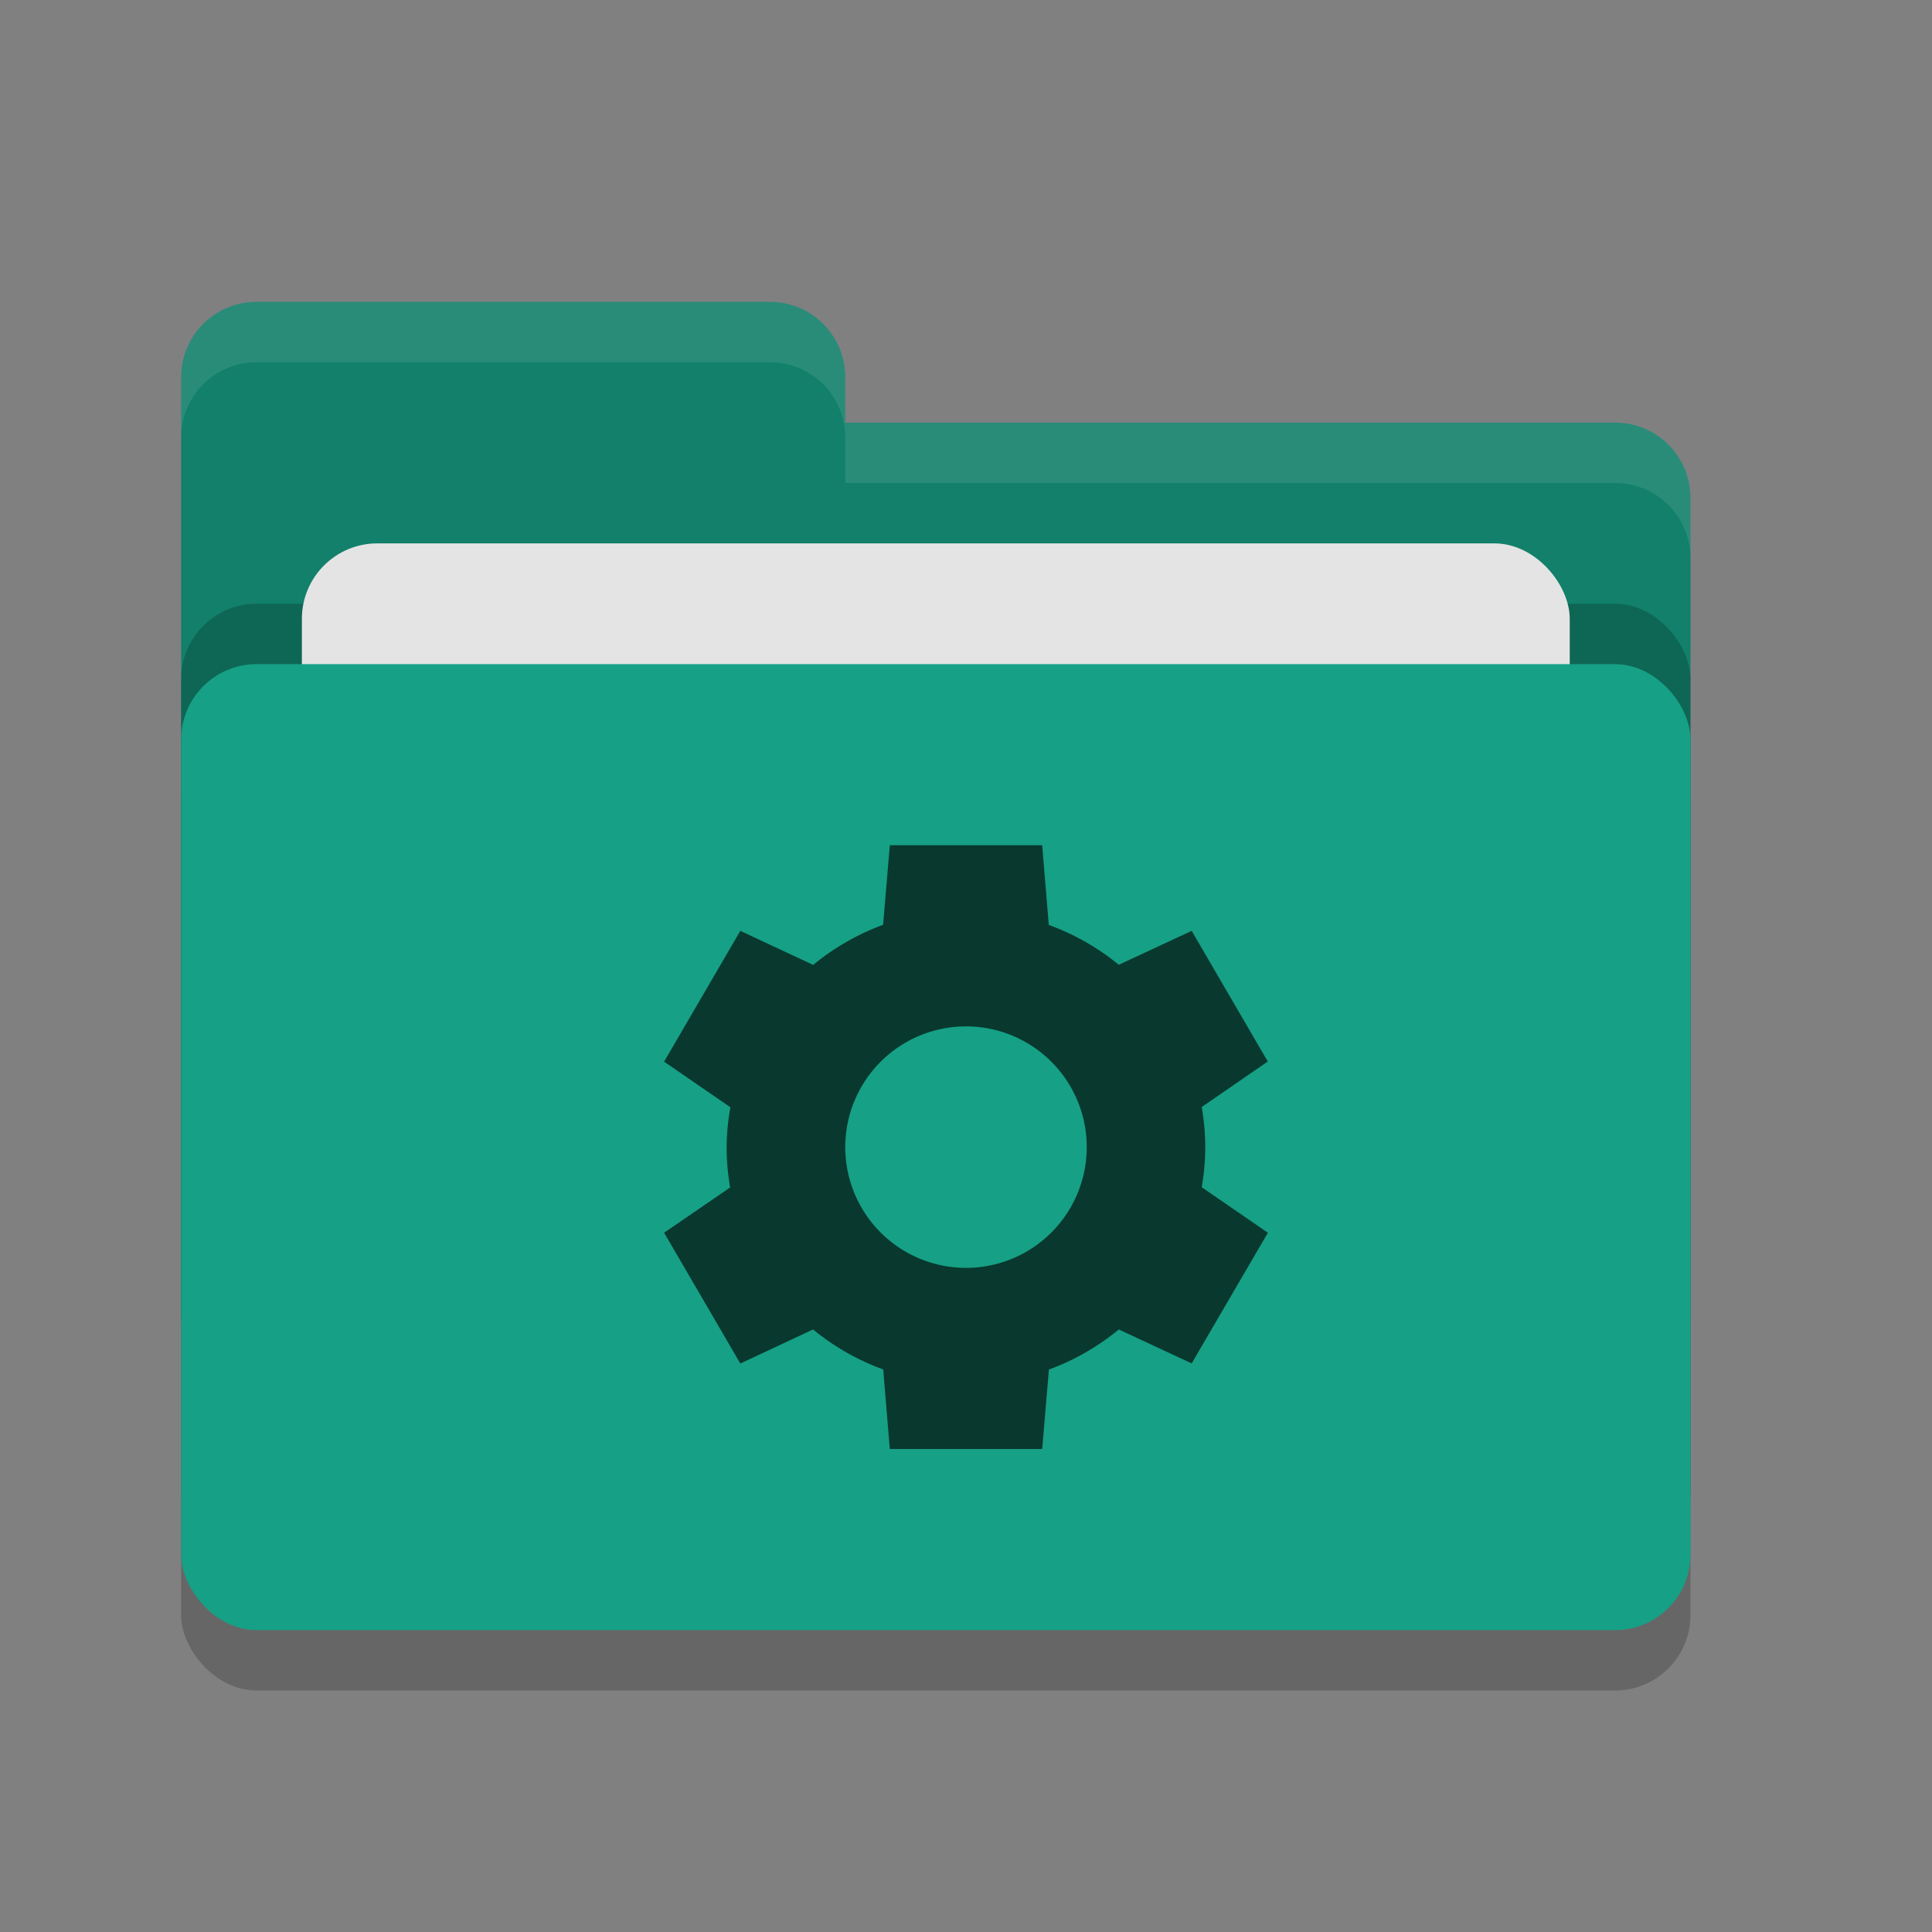 <svg height="32" width="32" xmlns="http://www.w3.org/2000/svg"><rect width="100%" height="100%" fill="#808080" stroke="none"/><rect height="16" opacity=".2" rx="1.25" width="25" x="3" y="12"/><path d="m3 21.75c0 .692.557 1.25 1.25 1.25h22.5c.692 0 1.25-.558 1.25-1.25v-13.5c0-.693-.558-1.25-1.25-1.25h-12.75v-.75c0-.693-.557-1.25-1.25-1.25h-8.5c-.693 0-1.25.557-1.25 1.25" fill="#12806a"/><rect height="16" opacity=".2" rx="1.25" width="25" x="3" y="10"/><rect fill="#e4e4e4" height="10" rx="1.25" width="21" x="5" y="9"/><rect fill="#16a085" height="16" rx="1.25" width="25" x="3" y="11"/><path d="m4.25 5c-.693 0-1.25.557-1.25 1.25v1c0-.693.557-1.25 1.25-1.25h8.5c.693 0 1.25.557 1.25 1.25v.75h12.75c.692 0 1.25.557 1.25 1.25v-1c0-.693-.558-1.25-1.25-1.25h-12.75v-.75c0-.693-.557-1.25-1.25-1.25z" fill="#fff" opacity=".1"/><path d="m14.738 14v .002l-.111 1.316a3.964 3.928 0 0 0 -1.158.664l-1.207-.564-1.262 2.166 1.098.756a3.964 3.928 0 0 0 -.063.662 3.964 3.928 0 0 0  .059.666l-1.094.75 1.262 2.166 1.205-.564a3.964 3.928 0 0 0 1.162.662l.109 1.318h2.524l.111-1.316a3.964 3.928 0 0 0 1.158-.664l1.207.562 1.262-2.164-1.096-.754a3.964 3.928 0 0 0  .059-.664 3.964 3.928 0 0 0 -.059-.664l1.094-.754-1.26-2.164-1.207.562a3.964 3.928 0 0 0 -1.16-.66l-.109-1.32zm1.262 3a2 2 0 0 1 2 2 2 2 0 0 1 -2 2 2 2 0 0 1 -2-2 2 2 0 0 1 2-2z" fill="#08382e"/></svg>